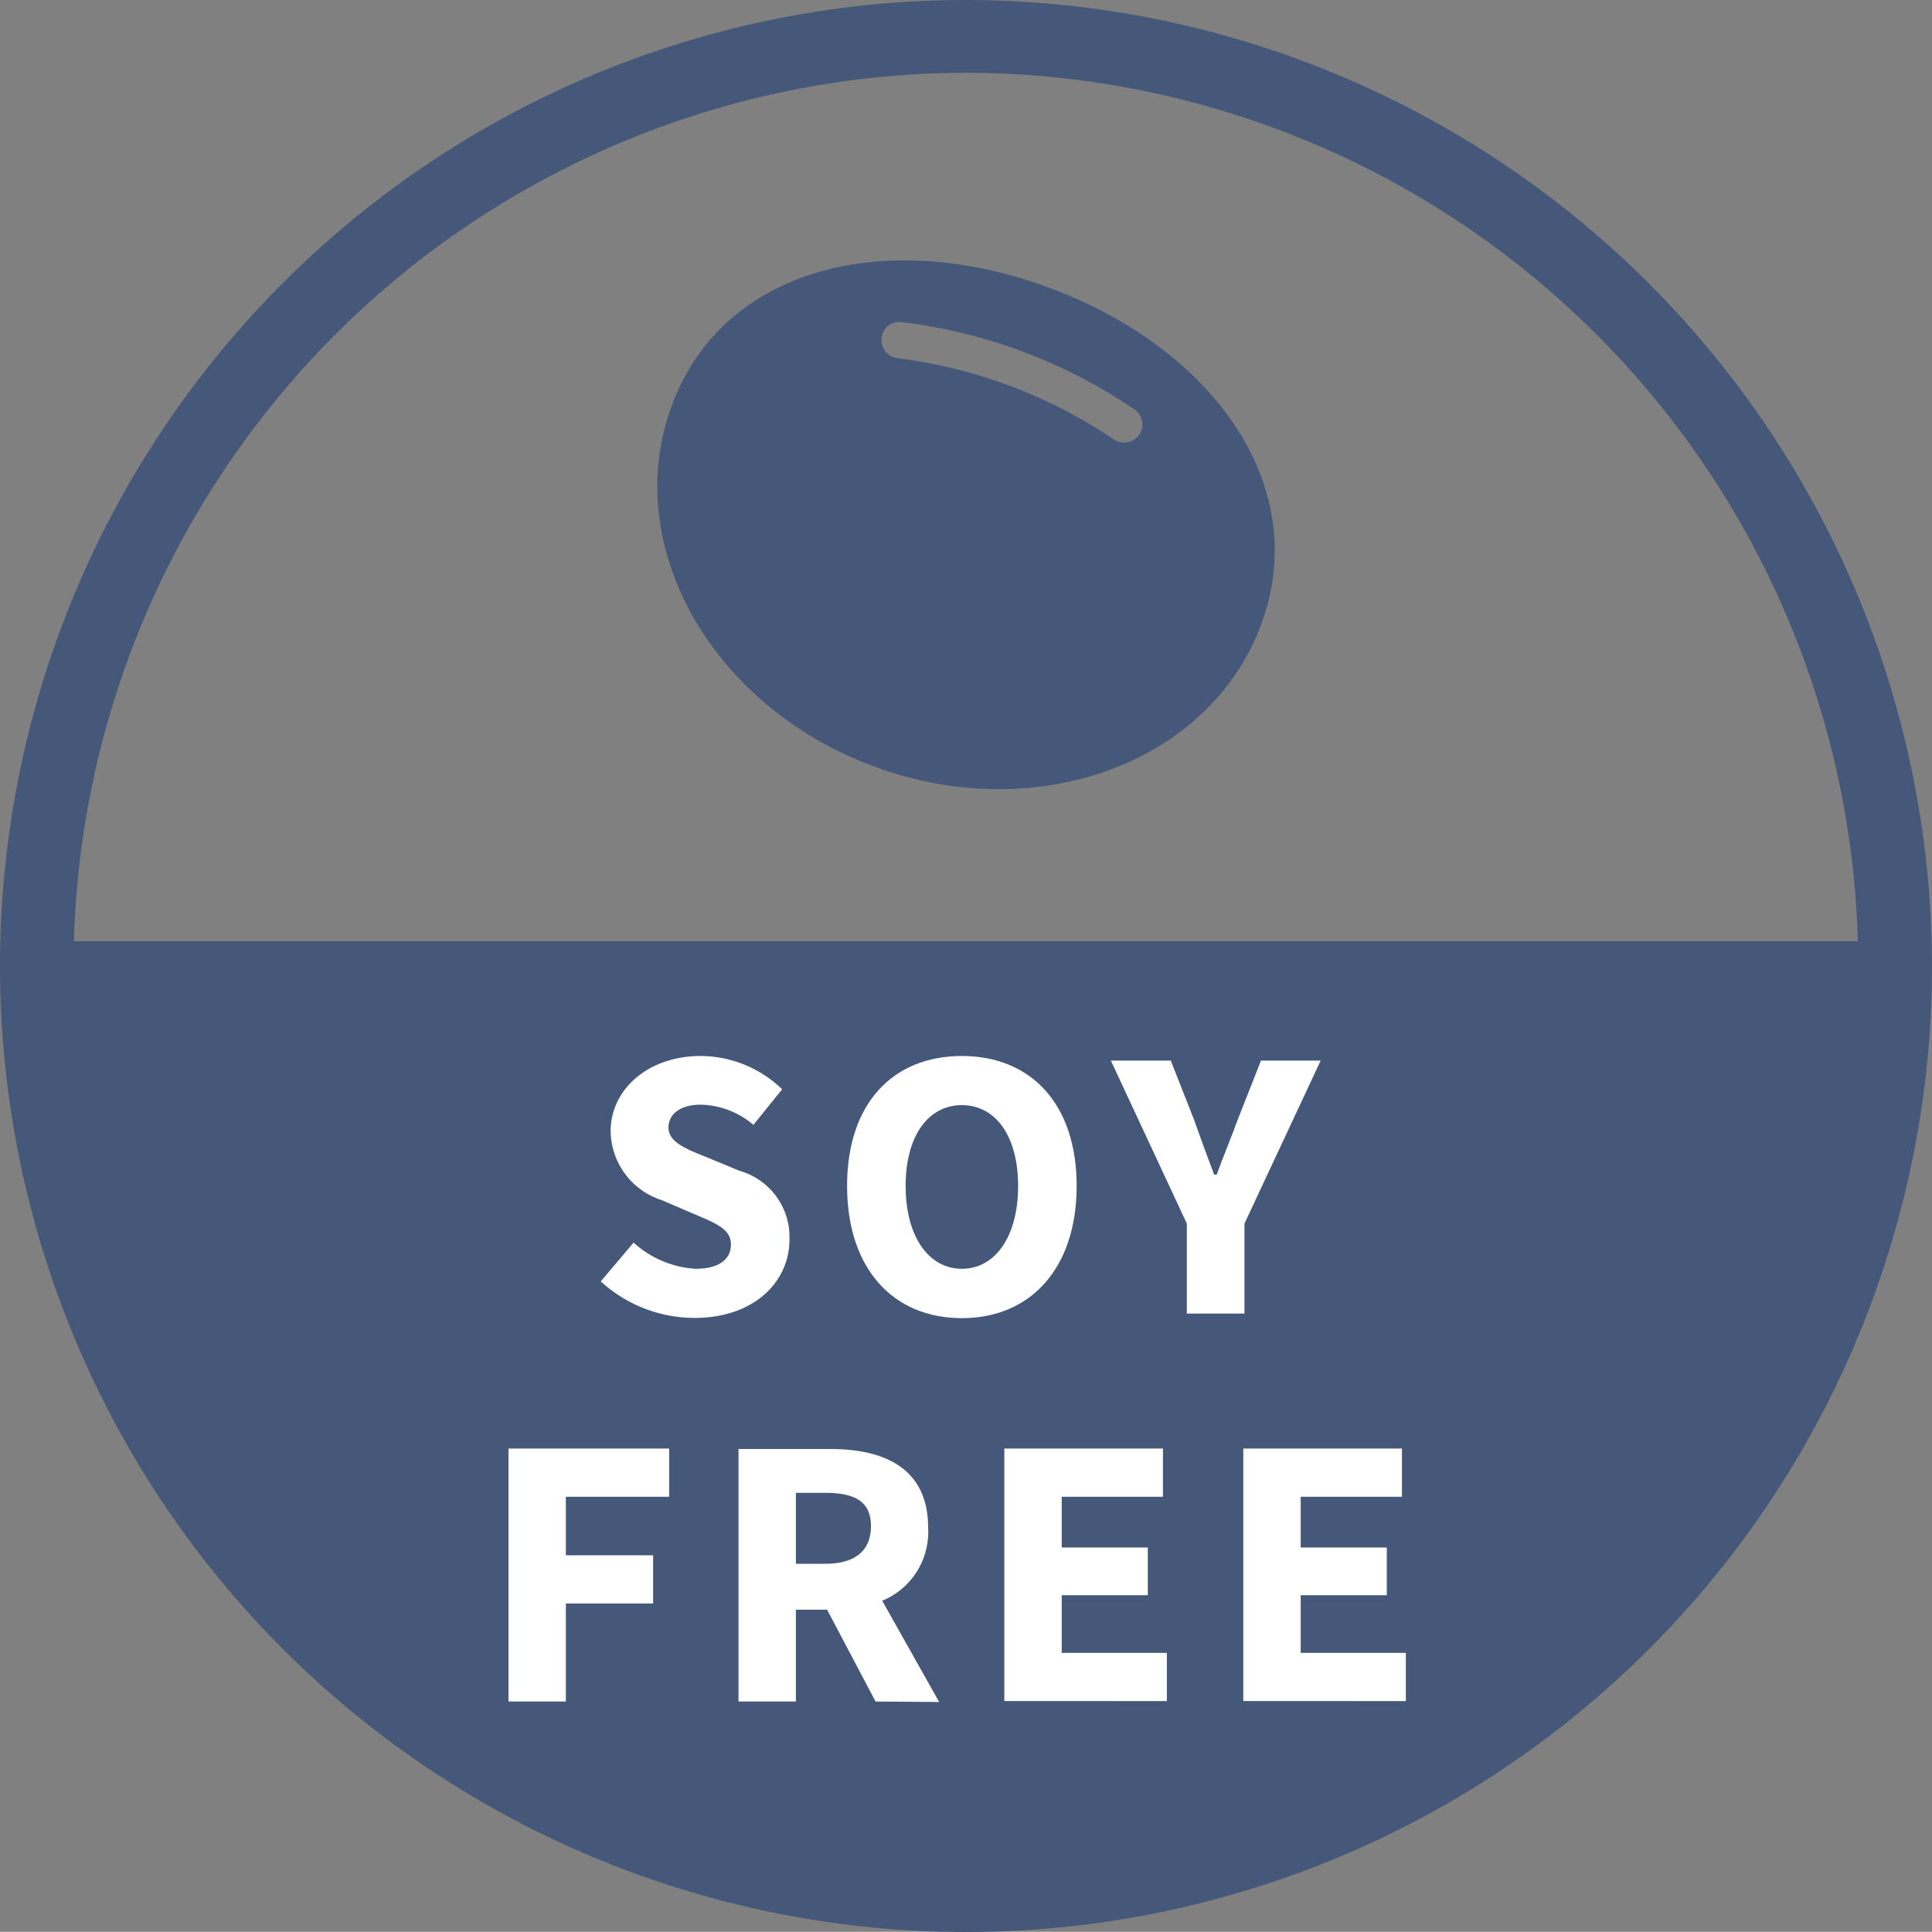 <svg xmlns="http://www.w3.org/2000/svg" viewBox="0 0 84.16 84.15"><rect x="0" y="0" width="84.16" height="84.15" fill="#808080" stroke="none"/><defs><style>.cls-1{fill:#46587a;}.cls-2{fill:#fff;}</style></defs><title>nutrition_icon_soy_free</title><g id="Layer_2" data-name="Layer 2"><g id="Layer_1-2" data-name="Layer 1"><path class="cls-1" d="M42.08,0A42.08,42.08,0,1,0,84.16,42.08,42.13,42.13,0,0,0,42.08,0Zm0,3.17A38.92,38.92,0,0,1,80.93,41H3.22A38.93,38.93,0,0,1,42.08,3.17Z"/><path class="cls-2" d="M27.6,54.13a4.41,4.41,0,0,0,2.7,1.14c1,0,1.54-.4,1.54-1.06s-.62-.91-1.59-1.32l-1.42-.61a3.2,3.2,0,0,1-2.23-3c0-1.83,1.64-3.28,3.92-3.28a5.13,5.13,0,0,1,3.55,1.45L32.82,49a3.67,3.67,0,0,0-2.3-.88c-.84,0-1.4.38-1.4,1s.73.92,1.69,1.3l1.4.58a3,3,0,0,1,2.18,3c0,1.82-1.52,3.41-4.14,3.41a6.08,6.08,0,0,1-4.08-1.59Z"/><path class="cls-2" d="M36.9,51.66c0-3.6,2-5.66,5-5.66s5,2.08,5,5.66-2,5.76-5,5.76S36.9,55.26,36.9,51.66Zm7.45,0c0-2.2-1-3.52-2.45-3.52s-2.45,1.32-2.45,3.52,1,3.61,2.45,3.61S44.35,53.87,44.35,51.66Z"/><path class="cls-2" d="M51.7,53.3l-3.31-7.1H51l1,2.54c.29.82.57,1.58.89,2.43H53c.31-.85.63-1.61.93-2.43l1-2.54h2.6l-3.32,7.1v3.92H51.7Z"/><path class="cls-2" d="M22.15,63.1h7v2.1H24.65v2.55h3.8v2.1h-3.8v4.27h-2.5Z"/><path class="cls-2" d="M38.14,74.12l-2.11-4H34.67v4h-2.5v-11h4c2.33,0,4.26.82,4.26,3.43a3.24,3.24,0,0,1-2,3.18l2.48,4.41Zm-3.47-6h1.27c1.3,0,2-.56,2-1.64s-.71-1.45-2-1.45H34.67Z"/><path class="cls-2" d="M43.75,63.1h6.91v2.1H46.25v2.21H50v2.08H46.25V72h4.58v2.1H43.75Z"/><path class="cls-2" d="M54.16,63.1h6.91v2.1H56.66v2.21h3.75v2.08H56.66V72h4.58v2.1H54.16Z"/><path class="cls-1" d="M45.8,12.57c-7.07-2.66-14.25-1-16.52,5.05S30.91,30.7,38,33.36s14.65-.08,16.92-6.11S52.88,15.23,45.8,12.57Zm3.83,6.36a.8.8,0,0,1-.66.35.78.78,0,0,1-.44-.13,21.57,21.57,0,0,0-9.39-3.54.8.8,0,0,1-.74-.85.77.77,0,0,1,.85-.73,22.84,22.84,0,0,1,10.16,3.8A.8.8,0,0,1,49.63,18.93Z"/></g></g></svg>